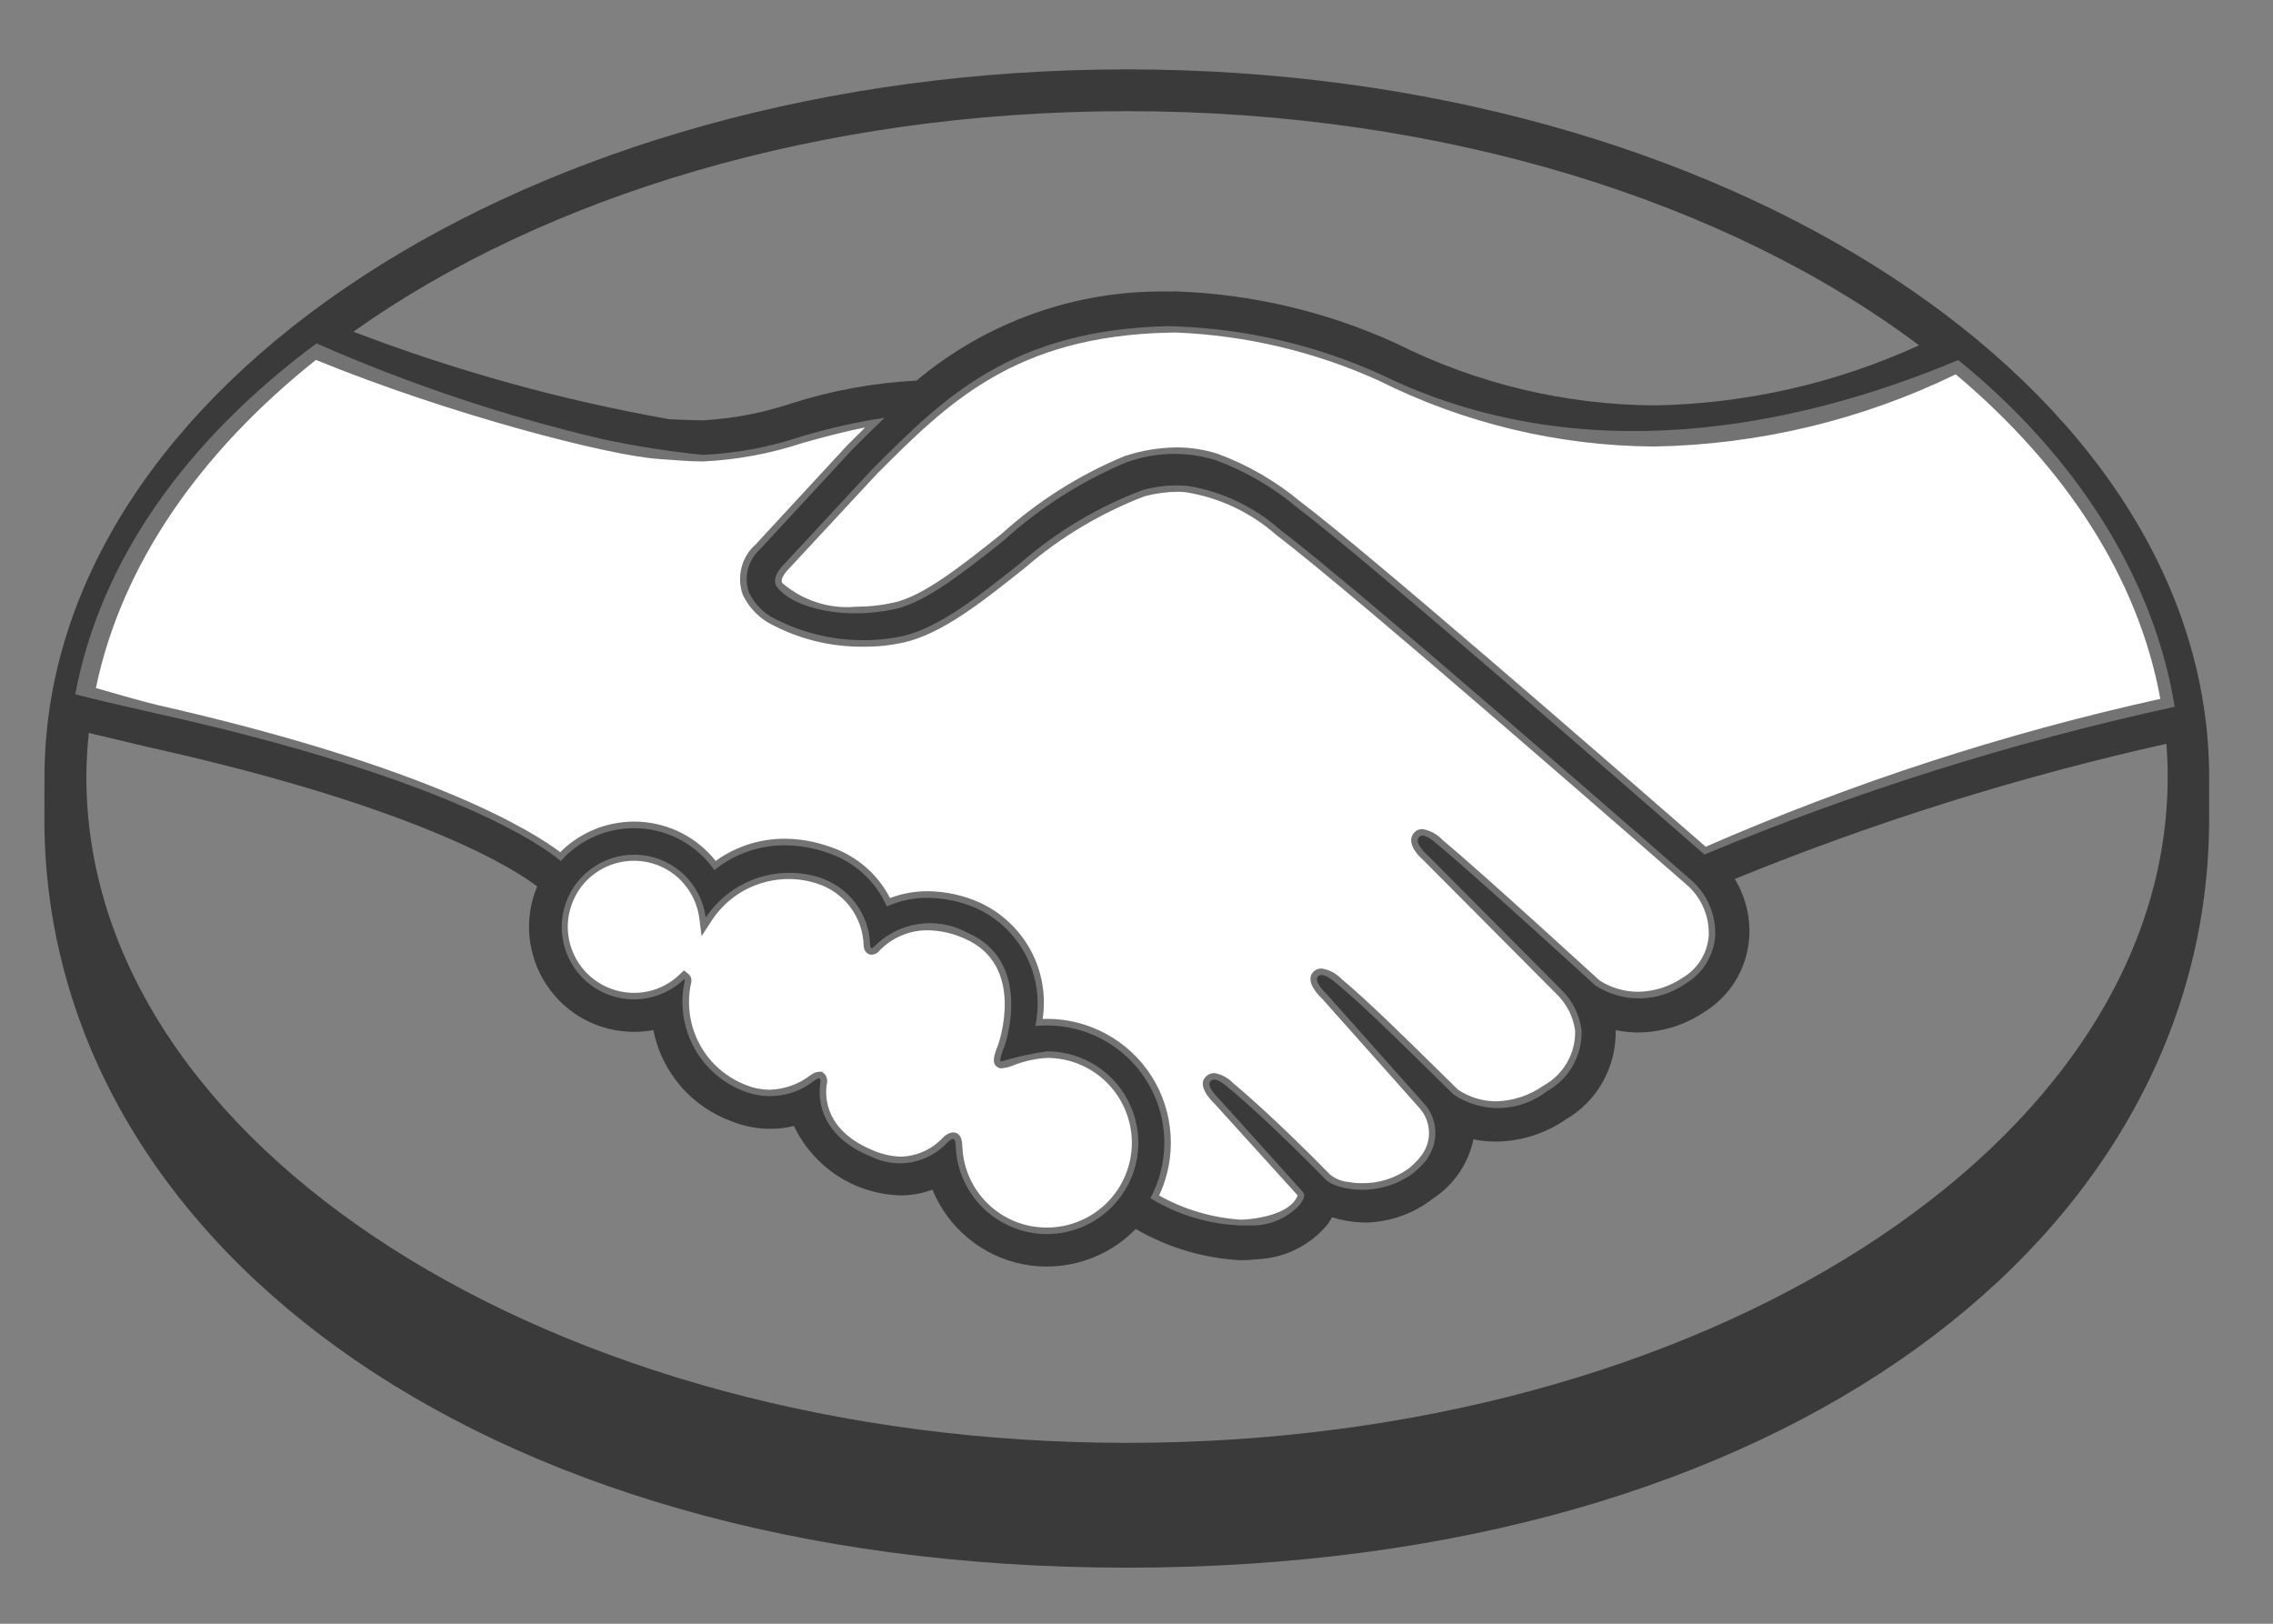 <svg width="21" height="15" viewBox="0 0 21 15" fill="none" xmlns="http://www.w3.org/2000/svg">
<rect x="0" y="0" width="21" height="15" fill="#808080" stroke="none"/>
<path d="M7.22 5.238C7.215 5.247 7.119 5.347 7.181 5.426C7.333 5.62 7.801 5.731 8.275 5.625C8.558 5.562 8.919 5.274 9.27 4.996C9.604 4.692 9.988 4.447 10.405 4.272C10.671 4.175 10.961 4.167 11.232 4.251C11.507 4.353 11.763 4.502 11.987 4.691C12.645 5.186 15.29 7.495 15.747 7.894C17.152 7.309 18.606 6.853 20.092 6.529C19.899 5.343 19.186 4.214 18.092 3.326C16.568 3.966 14.581 4.349 12.759 3.46C12.141 3.18 11.472 3.028 10.792 3.013C9.347 3.046 8.721 3.672 8.059 4.334L7.22 5.238Z" fill="white"/>
<path d="M15.64 8.144C15.609 8.116 12.53 5.422 11.832 4.898C11.589 4.682 11.29 4.539 10.968 4.488C10.83 4.477 10.691 4.49 10.557 4.527C10.145 4.682 9.764 4.909 9.432 5.198C9.042 5.509 8.674 5.801 8.332 5.878C7.92 5.962 7.49 5.898 7.121 5.696C7.034 5.643 6.965 5.566 6.92 5.475C6.895 5.405 6.892 5.33 6.91 5.258C6.929 5.187 6.968 5.122 7.023 5.073L7.873 4.154C7.972 4.055 8.071 3.956 8.173 3.859C7.911 3.899 7.652 3.957 7.398 4.034C7.106 4.131 6.802 4.188 6.495 4.202C6.185 4.171 5.877 4.123 5.572 4.058C4.664 3.845 3.777 3.548 2.924 3.172C1.715 4.071 0.929 5.175 0.695 6.414C0.869 6.46 1.324 6.564 1.441 6.59C4.175 7.197 5.027 7.824 5.181 7.954C5.272 7.852 5.385 7.772 5.511 7.719C5.638 7.667 5.774 7.644 5.911 7.652C6.047 7.66 6.18 7.699 6.3 7.766C6.419 7.833 6.522 7.926 6.6 8.038C6.784 7.889 7.014 7.808 7.252 7.809C7.385 7.81 7.517 7.833 7.643 7.877C7.764 7.916 7.876 7.981 7.971 8.066C8.066 8.152 8.142 8.257 8.193 8.374C8.312 8.32 8.442 8.293 8.573 8.294C8.73 8.296 8.885 8.33 9.028 8.394C9.227 8.487 9.389 8.645 9.486 8.842C9.584 9.039 9.611 9.264 9.565 9.478C9.601 9.475 9.637 9.473 9.674 9.473C9.961 9.473 10.236 9.588 10.44 9.791C10.643 9.994 10.757 10.27 10.757 10.557C10.757 10.736 10.713 10.911 10.628 11.069C10.911 11.242 11.237 11.329 11.569 11.321C11.652 11.321 11.733 11.304 11.809 11.271C11.885 11.238 11.953 11.189 12.009 11.129C12.037 11.09 12.065 11.045 12.039 11.013L11.267 10.156C11.267 10.156 11.14 10.036 11.182 9.99C11.225 9.942 11.304 10.01 11.36 10.057C11.752 10.385 12.231 10.88 12.231 10.88C12.24 10.885 12.271 10.948 12.448 10.979C12.554 10.998 12.663 10.995 12.768 10.97C12.873 10.946 12.971 10.901 13.058 10.837C13.107 10.796 13.152 10.75 13.192 10.7C13.19 10.703 13.187 10.705 13.183 10.707C13.237 10.632 13.265 10.541 13.261 10.449C13.257 10.357 13.222 10.269 13.161 10.199L12.261 9.188C12.261 9.188 12.132 9.068 12.176 9.021C12.215 8.979 12.298 9.042 12.354 9.089C12.639 9.327 13.042 9.731 13.428 10.11C13.557 10.197 13.71 10.241 13.865 10.236C14.021 10.23 14.17 10.176 14.293 10.08C14.393 10.025 14.476 9.943 14.532 9.843C14.589 9.743 14.616 9.63 14.612 9.516C14.593 9.373 14.526 9.24 14.422 9.14L13.192 7.903C13.192 7.903 13.062 7.792 13.108 7.736C13.146 7.689 13.23 7.756 13.285 7.803C13.677 8.131 14.738 9.103 14.738 9.103C14.863 9.184 15.009 9.226 15.158 9.223C15.306 9.22 15.451 9.172 15.572 9.087C15.651 9.041 15.716 8.977 15.764 8.9C15.812 8.823 15.84 8.736 15.847 8.645C15.85 8.552 15.834 8.459 15.798 8.372C15.762 8.286 15.709 8.208 15.64 8.144Z" fill="white"/>
<path d="M9.673 9.712C9.529 9.733 9.386 9.764 9.247 9.807C9.231 9.797 9.258 9.72 9.276 9.676C9.295 9.632 9.546 8.876 8.933 8.614C8.796 8.54 8.639 8.513 8.485 8.536C8.331 8.559 8.189 8.631 8.08 8.741C8.054 8.768 8.042 8.766 8.039 8.732C8.036 8.591 7.988 8.454 7.903 8.342C7.818 8.229 7.699 8.146 7.565 8.104C7.374 8.045 7.169 8.05 6.981 8.117C6.793 8.184 6.631 8.31 6.52 8.476C6.501 8.327 6.431 8.189 6.324 8.084C6.216 7.98 6.076 7.914 5.926 7.899C5.777 7.884 5.626 7.919 5.499 8C5.372 8.081 5.276 8.202 5.227 8.344C5.177 8.485 5.177 8.64 5.226 8.782C5.275 8.924 5.371 9.046 5.497 9.127C5.624 9.208 5.774 9.244 5.924 9.229C6.073 9.214 6.214 9.149 6.322 9.045C6.326 9.049 6.327 9.055 6.325 9.068C6.28 9.275 6.311 9.491 6.412 9.677C6.513 9.864 6.678 10.007 6.877 10.082C6.984 10.123 7.1 10.136 7.213 10.118C7.327 10.101 7.434 10.054 7.524 9.982C7.577 9.945 7.585 9.96 7.578 10.011C7.555 10.165 7.584 10.498 8.05 10.686C8.165 10.742 8.295 10.76 8.422 10.737C8.548 10.713 8.663 10.65 8.751 10.556C8.811 10.501 8.827 10.51 8.83 10.595C8.837 10.76 8.893 10.919 8.99 11.053C9.088 11.186 9.222 11.289 9.377 11.347C9.532 11.405 9.7 11.416 9.861 11.379C10.022 11.342 10.169 11.259 10.283 11.139C10.397 11.02 10.474 10.87 10.504 10.707C10.533 10.544 10.514 10.377 10.449 10.225C10.384 10.073 10.276 9.943 10.138 9.852C10 9.761 9.839 9.712 9.673 9.712H9.673Z" fill="white"/>
<path d="M10.411 0.641C4.888 0.641 0.411 3.578 0.411 7.181C0.411 7.274 0.41 7.531 0.41 7.564C0.41 11.387 4.323 14.482 10.41 14.482C16.533 14.482 20.41 11.387 20.41 7.565V7.181C20.41 3.578 15.933 0.641 10.411 0.641ZM19.959 6.456C18.518 6.775 17.112 7.232 15.759 7.822C14.81 6.994 12.618 5.088 12.024 4.642C11.794 4.449 11.532 4.296 11.25 4.192C11.127 4.153 10.999 4.133 10.871 4.133C10.707 4.135 10.544 4.162 10.388 4.214C9.971 4.387 9.587 4.63 9.252 4.933L9.233 4.948C8.889 5.222 8.533 5.505 8.263 5.565C8.145 5.592 8.025 5.605 7.904 5.605C7.783 5.616 7.661 5.602 7.545 5.564C7.429 5.527 7.322 5.467 7.229 5.388C7.213 5.367 7.224 5.332 7.263 5.282L7.268 5.276L8.103 4.377C8.756 3.723 9.374 3.106 10.795 3.073C10.818 3.072 10.842 3.072 10.866 3.072C11.511 3.098 12.145 3.248 12.734 3.514C13.525 3.91 14.396 4.119 15.28 4.125C16.247 4.108 17.199 3.881 18.069 3.458C19.082 4.311 19.755 5.337 19.959 6.456ZM10.413 1.027C13.344 1.027 15.967 1.867 17.73 3.19C16.961 3.542 16.127 3.731 15.282 3.745C14.454 3.739 13.639 3.543 12.899 3.172C12.26 2.88 11.569 2.717 10.866 2.692C10.839 2.692 10.812 2.692 10.786 2.693C9.939 2.68 9.117 2.972 8.468 3.516C8.075 3.536 7.686 3.607 7.311 3.727C7.047 3.815 6.773 3.867 6.496 3.883C6.391 3.883 6.203 3.873 6.186 3.873C5.189 3.697 4.211 3.426 3.265 3.064C5.025 1.814 7.575 1.027 10.413 1.027ZM2.919 3.325C4.139 3.824 5.618 4.209 6.086 4.24C6.217 4.248 6.356 4.263 6.495 4.263C6.808 4.248 7.117 4.191 7.415 4.092C7.592 4.043 7.787 3.989 7.993 3.949C7.938 4.003 7.883 4.058 7.828 4.113L6.981 5.03C6.916 5.087 6.87 5.162 6.85 5.246C6.829 5.33 6.834 5.418 6.864 5.498C6.914 5.6 6.991 5.686 7.087 5.746C7.362 5.901 7.672 5.979 7.987 5.974C8.108 5.975 8.228 5.962 8.346 5.936C8.702 5.857 9.075 5.56 9.469 5.246C9.796 4.963 10.17 4.74 10.573 4.585C10.674 4.558 10.777 4.544 10.881 4.543C10.908 4.543 10.934 4.544 10.961 4.548C11.271 4.599 11.561 4.737 11.796 4.946C12.492 5.469 15.571 8.163 15.602 8.19C15.663 8.248 15.711 8.318 15.743 8.396C15.775 8.474 15.79 8.558 15.787 8.642C15.781 8.723 15.756 8.801 15.713 8.87C15.67 8.938 15.611 8.995 15.54 9.036C15.421 9.116 15.28 9.159 15.136 9.162C15.01 9.162 14.886 9.126 14.779 9.058C14.768 9.049 13.713 8.081 13.324 7.756C13.276 7.705 13.212 7.671 13.142 7.659C13.127 7.659 13.111 7.662 13.097 7.668C13.083 7.675 13.071 7.685 13.061 7.697C13 7.772 13.069 7.876 13.149 7.945L14.382 9.184C14.474 9.274 14.534 9.391 14.552 9.518C14.556 9.622 14.53 9.725 14.478 9.815C14.427 9.905 14.351 9.979 14.26 10.029C14.132 10.119 13.98 10.17 13.823 10.174C13.698 10.174 13.575 10.136 13.471 10.067L13.294 9.893C12.971 9.575 12.637 9.246 12.393 9.042C12.344 8.991 12.28 8.958 12.21 8.947C12.195 8.947 12.181 8.949 12.167 8.955C12.154 8.961 12.142 8.969 12.132 8.98C12.104 9.011 12.085 9.066 12.155 9.159C12.173 9.184 12.194 9.207 12.217 9.228L13.116 10.238C13.168 10.297 13.198 10.372 13.202 10.45C13.206 10.529 13.182 10.606 13.136 10.669L13.104 10.71C13.078 10.738 13.05 10.765 13.021 10.79C12.893 10.884 12.739 10.933 12.581 10.93C12.54 10.93 12.5 10.927 12.46 10.919C12.394 10.914 12.332 10.888 12.282 10.845L12.271 10.833C12.222 10.783 11.769 10.32 11.394 10.007C11.347 9.957 11.286 9.924 11.219 9.913C11.204 9.913 11.188 9.916 11.174 9.922C11.16 9.929 11.148 9.938 11.137 9.949C11.063 10.03 11.175 10.152 11.222 10.197L11.989 11.043C11.982 11.061 11.973 11.079 11.96 11.094C11.933 11.132 11.84 11.225 11.562 11.26C11.528 11.265 11.494 11.267 11.46 11.267C11.196 11.249 10.939 11.173 10.709 11.044C10.791 10.869 10.827 10.677 10.815 10.485C10.803 10.292 10.743 10.106 10.64 9.943C10.537 9.781 10.394 9.647 10.225 9.554C10.056 9.461 9.867 9.412 9.674 9.412C9.661 9.412 9.646 9.412 9.633 9.413C9.666 9.195 9.627 8.972 9.522 8.778C9.417 8.585 9.252 8.43 9.052 8.338C8.902 8.271 8.739 8.235 8.574 8.233C8.454 8.232 8.335 8.254 8.223 8.296C8.106 8.07 7.905 7.899 7.663 7.821C7.531 7.774 7.392 7.749 7.252 7.748C7.022 7.747 6.798 7.819 6.612 7.953C6.528 7.847 6.422 7.76 6.301 7.697C6.18 7.635 6.048 7.599 5.912 7.591C5.777 7.584 5.641 7.605 5.514 7.653C5.387 7.702 5.272 7.776 5.176 7.872C4.937 7.69 3.99 7.088 1.455 6.513C1.334 6.485 1.059 6.406 0.886 6.356C1.123 5.217 1.847 4.178 2.919 3.325H2.919ZM7.622 9.925L7.595 9.901H7.567C7.538 9.903 7.511 9.914 7.489 9.932C7.38 10.016 7.248 10.063 7.11 10.067C7.038 10.066 6.966 10.053 6.899 10.026C6.713 9.956 6.558 9.822 6.464 9.647C6.37 9.472 6.342 9.269 6.386 9.076C6.389 9.061 6.389 9.047 6.384 9.033C6.38 9.019 6.371 9.007 6.361 8.998L6.319 8.964L6.28 9.001C6.167 9.111 6.016 9.172 5.859 9.172C5.741 9.172 5.626 9.139 5.527 9.075C5.428 9.012 5.35 8.922 5.301 8.815C5.252 8.708 5.235 8.589 5.252 8.473C5.27 8.357 5.32 8.248 5.397 8.159C5.475 8.071 5.576 8.007 5.689 7.975C5.802 7.943 5.922 7.944 6.034 7.978C6.146 8.012 6.247 8.078 6.322 8.168C6.398 8.258 6.446 8.368 6.461 8.484L6.482 8.648L6.572 8.509C6.674 8.352 6.824 8.232 7.001 8.17C7.177 8.107 7.37 8.104 7.548 8.162C7.671 8.201 7.778 8.277 7.856 8.38C7.933 8.483 7.977 8.608 7.979 8.737C7.986 8.816 8.043 8.82 8.054 8.82C8.067 8.819 8.081 8.815 8.093 8.809C8.105 8.803 8.116 8.794 8.124 8.783C8.182 8.723 8.252 8.675 8.329 8.642C8.406 8.609 8.49 8.593 8.573 8.594C8.69 8.596 8.804 8.622 8.91 8.67C9.485 8.916 9.224 9.646 9.221 9.654C9.171 9.775 9.169 9.828 9.216 9.859L9.238 9.869H9.255C9.294 9.865 9.331 9.855 9.367 9.84C9.465 9.802 9.568 9.779 9.673 9.773H9.673C9.776 9.773 9.878 9.793 9.973 9.832C10.068 9.872 10.155 9.93 10.227 10.002C10.3 10.075 10.358 10.162 10.397 10.257C10.437 10.352 10.457 10.454 10.457 10.557C10.457 10.659 10.437 10.761 10.397 10.857C10.358 10.952 10.3 11.038 10.227 11.111C10.154 11.183 10.068 11.241 9.973 11.28C9.878 11.32 9.776 11.34 9.673 11.34C9.471 11.341 9.277 11.264 9.131 11.124C8.985 10.985 8.899 10.794 8.891 10.592C8.89 10.556 8.886 10.461 8.805 10.461C8.768 10.465 8.735 10.483 8.71 10.511C8.61 10.618 8.472 10.68 8.326 10.685C8.239 10.683 8.153 10.664 8.073 10.63C7.627 10.449 7.62 10.142 7.638 10.019C7.643 10.003 7.644 9.986 7.641 9.97C7.638 9.954 7.632 9.939 7.622 9.925ZM10.412 13.329C5.102 13.329 0.798 10.575 0.798 7.178C0.798 7.042 0.806 6.906 0.821 6.771C0.863 6.781 1.285 6.882 1.372 6.902C3.962 7.477 4.818 8.075 4.963 8.189C4.901 8.336 4.877 8.496 4.892 8.655C4.908 8.814 4.962 8.967 5.051 9.1C5.139 9.233 5.259 9.342 5.4 9.418C5.541 9.493 5.698 9.532 5.858 9.532C5.918 9.532 5.978 9.527 6.036 9.516C6.074 9.708 6.162 9.887 6.29 10.036C6.419 10.184 6.583 10.296 6.768 10.362C6.878 10.405 6.996 10.428 7.114 10.428C7.189 10.429 7.263 10.42 7.335 10.401C7.424 10.588 7.563 10.747 7.736 10.861C7.91 10.974 8.111 11.037 8.319 11.043C8.42 11.043 8.52 11.025 8.615 10.99C8.687 11.166 8.801 11.321 8.948 11.441C9.095 11.562 9.269 11.644 9.456 11.68C9.642 11.716 9.835 11.704 10.016 11.647C10.197 11.59 10.361 11.489 10.493 11.353C10.788 11.525 11.12 11.624 11.462 11.642C11.511 11.642 11.56 11.639 11.608 11.633C11.734 11.629 11.858 11.598 11.971 11.543C12.085 11.487 12.185 11.408 12.265 11.311C12.28 11.29 12.294 11.268 12.306 11.245C12.406 11.276 12.511 11.292 12.616 11.294C12.844 11.289 13.063 11.211 13.242 11.07C13.431 10.946 13.563 10.753 13.611 10.533C13.612 10.53 13.612 10.528 13.612 10.525C13.681 10.539 13.752 10.546 13.822 10.546C14.052 10.543 14.276 10.473 14.465 10.342C14.609 10.259 14.728 10.138 14.809 9.992C14.89 9.847 14.931 9.682 14.927 9.516C14.996 9.53 15.068 9.538 15.139 9.538C15.353 9.535 15.563 9.471 15.741 9.352C15.86 9.28 15.96 9.18 16.033 9.062C16.106 8.943 16.149 8.809 16.16 8.671C16.175 8.478 16.128 8.285 16.027 8.12C17.319 7.593 18.653 7.175 20.015 6.871C20.023 6.973 20.027 7.075 20.027 7.178C20.027 10.575 15.723 13.329 10.413 13.329L10.412 13.329Z" fill="black" fill-opacity="0.55"/>
</svg>
